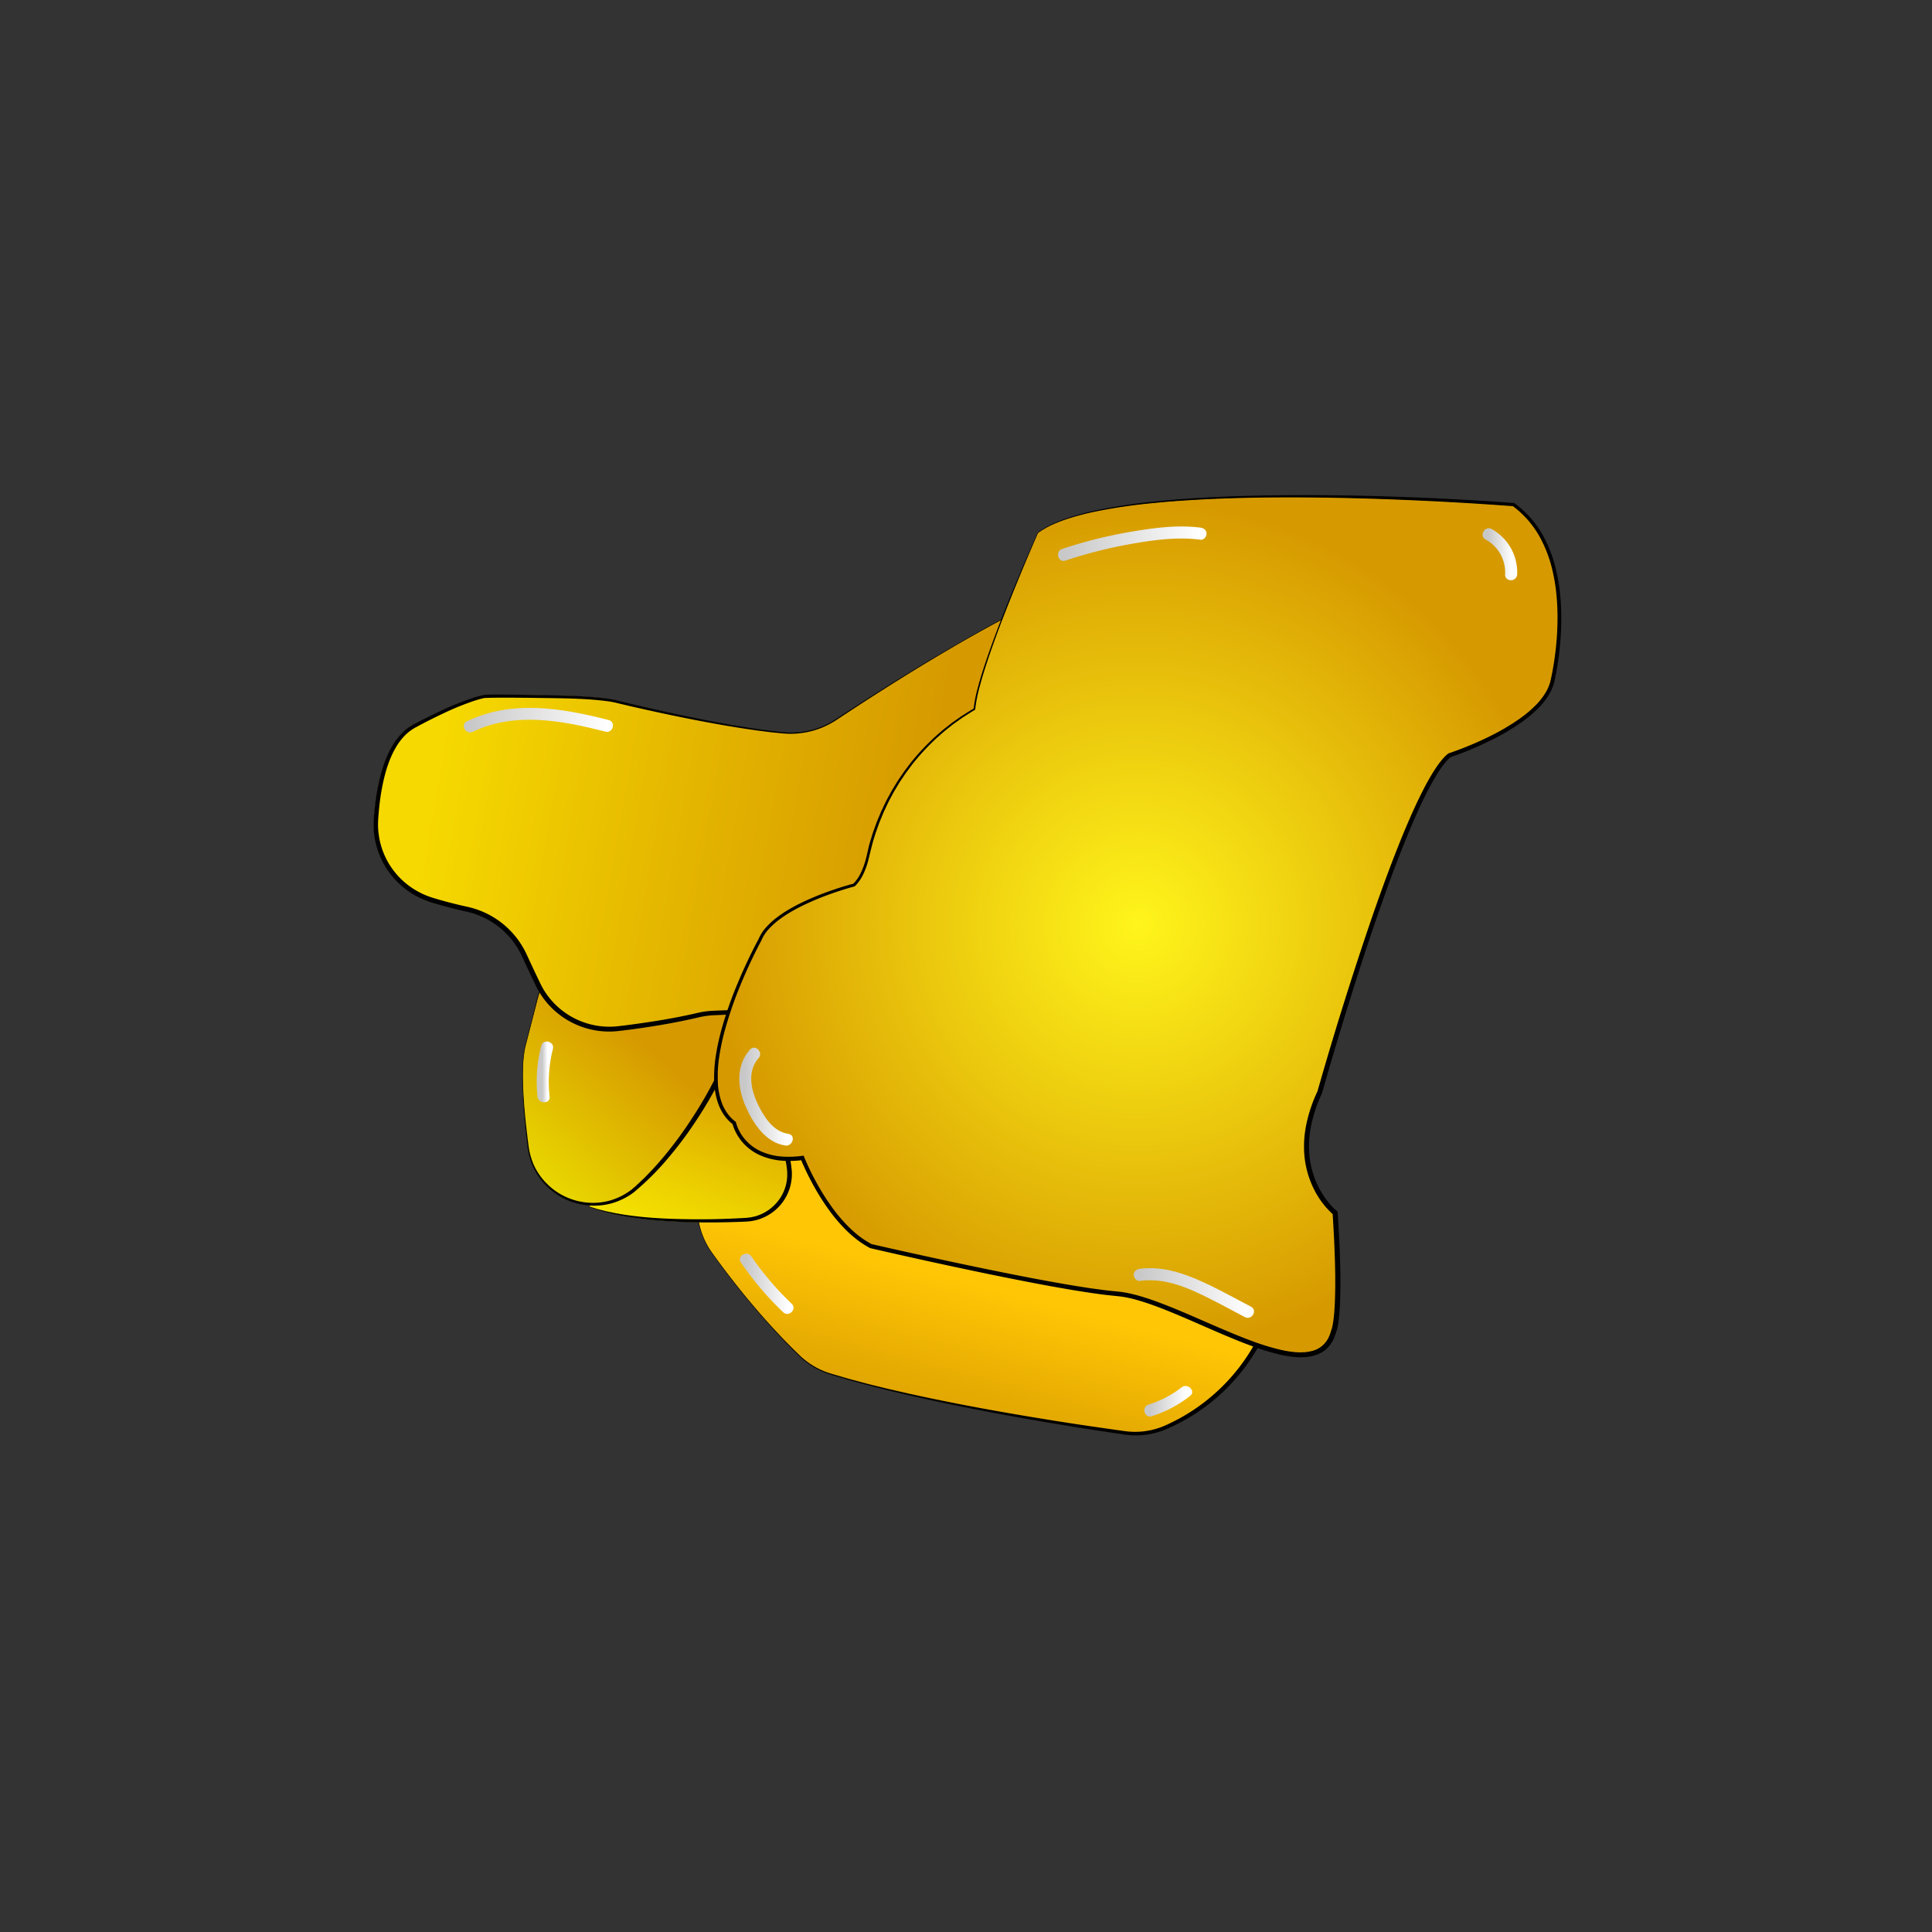<svg xmlns="http://www.w3.org/2000/svg" xmlns:xlink="http://www.w3.org/1999/xlink" viewBox="0 0 1920 1920"><rect x="0" y="0" width="1920" height="1920" fill="#333333" stroke="none"/><defs><style>.cls-1{fill:url(#linear-gradient);}.cls-2{fill:url(#linear-gradient-2);}.cls-3{fill:url(#linear-gradient-3);}.cls-4{fill:url(#linear-gradient-4);}.cls-5{fill:url(#radial-gradient);}.cls-6{fill:url(#linear-gradient-5);}.cls-7{fill:url(#linear-gradient-6);}.cls-8{fill:url(#linear-gradient-7);}.cls-9{fill:url(#linear-gradient-8);}.cls-10{fill:url(#linear-gradient-9);}.cls-11{fill:url(#linear-gradient-10);}.cls-12{fill:url(#linear-gradient-11);}.cls-13{fill:url(#linear-gradient-12);}</style><linearGradient id="linear-gradient" x1="997.06" y1="1141.78" x2="851.41" y2="1697.23" gradientUnits="userSpaceOnUse"><stop offset="0.24" stop-color="#ffc605"/><stop offset="0.41" stop-color="#e7ac02"/><stop offset="0.56" stop-color="#d69a00"/></linearGradient><linearGradient id="linear-gradient-2" x1="732.7" y1="1060.14" x2="665.65" y2="1242.26" gradientUnits="userSpaceOnUse"><stop offset="0" stop-color="#d69a00"/><stop offset="0.03" stop-color="#d79c00"/><stop offset="0.68" stop-color="#edd100"/><stop offset="1" stop-color="#f6e600"/></linearGradient><linearGradient id="linear-gradient-3" x1="629.6" y1="1029.74" x2="499.36" y2="1181.06" gradientUnits="userSpaceOnUse"><stop offset="0" stop-color="#d69a00"/><stop offset="1" stop-color="#ece200"/></linearGradient><linearGradient id="linear-gradient-4" x1="1201.12" y1="870.25" x2="438.96" y2="739.31" gradientUnits="userSpaceOnUse"><stop offset="0.37" stop-color="#d69a00"/><stop offset="0.64" stop-color="#e2b200"/><stop offset="1" stop-color="#f6d900"/></linearGradient><radialGradient id="radial-gradient" cx="1130.6" cy="919.17" r="421.53" gradientUnits="userSpaceOnUse"><stop offset="0" stop-color="#fff51b"/><stop offset="0.89" stop-color="#dba403"/><stop offset="1" stop-color="#d69a00"/></radialGradient><linearGradient id="linear-gradient-5" x1="1057.09" y1="540.3" x2="1193.1" y2="540.3" gradientUnits="userSpaceOnUse"><stop offset="0" stop-color="#c8c8c8"/><stop offset="1" stop-color="#fff"/></linearGradient><linearGradient id="linear-gradient-6" x1="1132.69" y1="1284.95" x2="1240.44" y2="1284.95" xlink:href="#linear-gradient-5"/><linearGradient id="linear-gradient-7" x1="466.72" y1="715.69" x2="603.39" y2="715.69" xlink:href="#linear-gradient-5"/><linearGradient id="linear-gradient-8" x1="538.83" y1="1065.25" x2="544.16" y2="1065.25" xlink:href="#linear-gradient-5"/><linearGradient id="linear-gradient-9" x1="741.08" y1="1275.86" x2="782.82" y2="1275.86" xlink:href="#linear-gradient-5"/><linearGradient id="linear-gradient-10" x1="1142.87" y1="1392.56" x2="1178.76" y2="1392.56" xlink:href="#linear-gradient-5"/><linearGradient id="linear-gradient-11" x1="1479.15" y1="550.77" x2="1502.34" y2="550.77" xlink:href="#linear-gradient-5"/><linearGradient id="linear-gradient-12" x1="740" y1="1089.83" x2="781.97" y2="1089.83" xlink:href="#linear-gradient-5"/></defs><g id="Layer_3" data-name="Layer 3"><path class="cls-1" d="M707.09,1244.57c36.26,51,69.65,85.8,87.5,103a76.5,76.5,0,0,0,30.46,18c95,29.52,239.21,52,292.64,59.68a77.13,77.13,0,0,0,42.5-6c.9-.4,1.79-.8,2.67-1.21,66.86-30.49,110.28-96.68,112.69-170.13l.4-12.16a93.27,93.27,0,0,0-41.94-84.24,73.16,73.16,0,0,0-12.25-6.4l-137.08-56.54a76.85,76.85,0,0,0-33.27-5.69c-98.7,5.08-209.93-6.13-277-14.82-46.71-6.05-88,30.95-86.68,78a574.59,574.59,0,0,0,5.94,64.91A76.9,76.9,0,0,0,707.09,1244.57Z"/><path d="M707.3,1244.43q14.07,19.71,29.28,38.56c5,6.3,10.25,12.47,15.48,18.61s10.6,12.17,16.07,18.11,11,11.8,16.7,17.51q4.26,4.3,8.61,8.5a79.93,79.93,0,0,0,9.13,7.83,75.86,75.86,0,0,0,21.27,10.91c3.82,1.2,7.73,2.27,11.59,3.42s7.73,2.31,11.64,3.31c7.79,2.08,15.56,4.25,23.42,6.1l11.75,2.88,11.79,2.71c3.94.88,7.86,1.83,11.81,2.67l11.83,2.54c7.87,1.74,15.8,3.27,23.7,4.89,31.64,6.35,63.43,11.94,95.29,17.11q23.88,3.9,47.83,7.4l24,3.44,6,.83c2,.28,4,.57,5.91.77a71.33,71.33,0,0,0,11.6.3,74.11,74.11,0,0,0,22.59-4.82c1.82-.7,3.53-1.44,5.36-2.29s3.58-1.72,5.37-2.58,3.54-1.78,5.29-2.72l2.62-1.4,2.58-1.48a188.75,188.75,0,0,0,19.79-13.1,196.19,196.19,0,0,0,18-15.48,189.28,189.28,0,0,0,29.51-37,196,196,0,0,0,19.48-43.06,191.32,191.32,0,0,0,8.39-46.48c.08-2,.21-3.9.26-6l.19-6.09.19-6,.09-2.92c0-1,.09-2,0-2.9a89.36,89.36,0,0,0-26.32-62.12l-4.22-3.93-4.48-3.64-4.7-3.34c-1.57-1.07-3.19-2-4.85-2.94a99.69,99.69,0,0,0-10.6-4.82l-11.19-4.63-89.39-37.35-22.33-9.38-11.12-4.68a72.77,72.77,0,0,0-22.41-5.24c-1.92-.12-3.85-.21-5.78-.18-1,0-1.92,0-2.9.06l-3,.1c-8.1.27-16.2.59-24.3.64-16.19.3-32.38,0-48.56-.32-16.17-.51-32.34-1.13-48.47-2.15-32.29-1.9-64.5-4.82-96.62-8.36q-24.09-2.68-48.11-5.91c-4-.53-8-1.13-12-1.51a76.77,76.77,0,0,0-11.94-.08,70.35,70.35,0,0,0-11.81,1.8,72.6,72.6,0,0,0-11.38,3.68,76.58,76.58,0,0,0-35.92,30.61c-1.09,1.68-2,3.47-3,5.23s-1.77,3.59-2.5,5.46-1.41,3.75-2.09,5.64-1.18,3.83-1.59,5.8a72.09,72.09,0,0,0-1.82,11.88l-.17,3v3c0,2,.1,4,.15,6,.61,16.12,2.07,32.21,4.07,48.22,1.09,8,1.8,16.08,4.29,23.75A76.8,76.8,0,0,0,707.3,1244.43Zm-.41.29a77.47,77.47,0,0,1-13.49-33.5q-.89-6-1.64-12c-2-16-3.52-32.13-4.17-48.27-.05-2-.18-4-.16-6.07v-3l.17-3c0-1,.14-2,.27-3s.2-2,.36-3c.34-2,.65-4,1.14-6s1-3.92,1.58-5.87,1.27-3.85,2.09-5.7,1.62-3.71,2.49-5.54,1.87-3.6,3-5.31a77.69,77.69,0,0,1,36.25-31.21,77.08,77.08,0,0,1,23.53-5.72,79.48,79.48,0,0,1,12.15,0c4,.36,8,.92,12,1.42q24,3,48.12,5.5c32.12,3.26,64.31,5.91,96.56,7.53,16.12.89,32.25,1.37,48.39,1.75,16.14.21,32.29.34,48.42-.1,8.07-.11,16.14-.5,24.2-.83,2-.08,4-.19,6.06-.23s4.06,0,6.09.15a76.41,76.41,0,0,1,23.66,5.31l11.21,4.6,22.39,9.23,89.58,36.92,11.19,4.61c1.87.78,3.74,1.52,5.6,2.34s3.68,1.71,5.47,2.68a89.84,89.84,0,0,1,19.39,14.62,93.5,93.5,0,0,1,27.82,65.55c.07,1,0,2,0,3l-.1,3-.2,6c-.13,4-.25,8.06-.48,12.11A195.41,195.41,0,0,1,1247,1344.4a193.61,193.61,0,0,1-30.4,37.69,196.17,196.17,0,0,1-18.48,15.72,192.4,192.4,0,0,1-20.35,13.21l-2.64,1.49-2.69,1.41c-1.79.94-3.58,1.88-5.42,2.72-3.65,1.76-7.3,3.5-11.11,4.92a77.24,77.24,0,0,1-23.75,4.85A76,76,0,0,1,1120,1426c-4-.5-8-1.15-12-1.71l-24-3.65q-23.93-3.75-47.81-7.82c-31.83-5.44-63.6-11.31-95.22-17.93s-63.1-13.89-94.22-22.57c-3.9-1-7.75-2.25-11.63-3.38s-7.75-2.26-11.61-3.49A76.82,76.82,0,0,1,802,1354.28a79.89,79.89,0,0,1-9.17-8c-2.9-2.81-5.76-5.67-8.59-8.55q-8.49-8.64-16.66-17.59c-5.45-6-10.77-12-16-18.16s-10.42-12.34-15.45-18.66Q720.94,1264.47,706.89,1244.72Z"/><path class="cls-2" d="M585.31,1199.13c42.82,16.47,112.81,16.51,156.46,14.52a47,47,0,0,0,44.44-53.08c-2.64-20.43-9.52-39.06-14.55-50.6a47.29,47.29,0,0,1-3.17-27l5.72-32.58a47,47,0,0,0-40.48-54.79h0A47,47,0,0,0,686.48,1020l-92.74,172.43"/><path d="M585.4,1198.9l5,1.58c1.68.52,3.34,1.1,5.07,1.49,3.42.82,6.79,1.82,10.26,2.44l5.16,1.07c1.72.39,3.47.61,5.2.93l5.2.87c1.73.27,3.48.47,5.22.71,13.94,1.86,28,2.82,42,3.28s28.13.61,42.2.29c7-.15,14.06-.42,21.09-.75l5.27-.27,2.63-.14c.87-.06,1.79-.07,2.58-.19l2.44-.28a15.23,15.23,0,0,0,2.42-.38l2.4-.53,1.19-.27,1.16-.39a43.26,43.26,0,0,0,16.69-9.78,42.8,42.8,0,0,0,13.65-34.88l-.19-2.42c-.1-.82-.25-1.69-.37-2.53-.24-1.7-.58-3.39-.86-5.08-.66-3.37-1.4-6.74-2.25-10.08-1.72-6.67-3.76-13.28-6.14-19.78-1.18-3.25-2.46-6.46-3.81-9.65l-1-2.38c-.36-.88-.76-1.77-1.08-2.68a49,49,0,0,1-1.71-5.53,51.54,51.54,0,0,1-1.52-11.46,53.16,53.16,0,0,1,.2-5.78c.1-1,.2-1.92.35-2.87l.22-1.42.23-1.3,3.61-20.87,1.85-10.42c.17-1.59.43-3.17.55-4.76l0-2.4a15.89,15.89,0,0,0,0-2.39,43,43,0,0,0-5.22-18.27l-.56-1.07c-.19-.35-.44-.67-.65-1l-1.33-2a17.77,17.77,0,0,0-1.45-1.91l-1.52-1.86c-.53-.6-1.12-1.15-1.67-1.72s-1.1-1.17-1.72-1.68l-1.85-1.53a16.92,16.92,0,0,0-1.91-1.46,43.56,43.56,0,0,0-17.61-7.29,38.32,38.32,0,0,0-4.78-.61c-.8,0-1.6,0-2.4,0-.41,0-.81,0-1.21,0l-1.2.07c-.8.07-1.61,0-2.41.18l-2.39.32c-.79.13-1.57.33-2.36.48a20.61,20.61,0,0,0-2.34.61,46.42,46.42,0,0,0-4.57,1.56,47.11,47.11,0,0,0-4.35,2.11c-1.44.74-2.76,1.67-4.12,2.55a48.7,48.7,0,0,0-7.22,6.44c-1,1.26-2.11,2.46-3,3.81a47.24,47.24,0,0,0-2.6,4.1l-2.56,4.63-10.29,18.51-41.17,74.06L615,1155.72l-10.46,18.43L594,1192.5l-.44-.24L673.68,1043l10-18.66,2.51-4.67a50.44,50.44,0,0,1,2.83-4.53,52.74,52.74,0,0,1,3.26-4.22,52.94,52.94,0,0,1,7.9-7.16,52.68,52.68,0,0,1,4.51-2.85,50.55,50.55,0,0,1,4.78-2.37,51.06,51.06,0,0,1,5-1.77,22.8,22.8,0,0,1,2.58-.69c.87-.18,1.74-.41,2.61-.56l2.65-.38c.88-.15,1.77-.14,2.66-.22l1.33-.09c.45,0,.89,0,1.34,0,.89,0,1.78,0,2.67,0a42.81,42.81,0,0,1,5.3.63,47.37,47.37,0,0,1,19.61,8,16.76,16.76,0,0,1,2.13,1.61l2.07,1.69c.68.57,1.27,1.25,1.92,1.87s1.27,1.24,1.87,1.9l1.69,2.07a22.11,22.11,0,0,1,1.63,2.12l1.48,2.23c.24.37.51.73.72,1.12l.63,1.18a47.63,47.63,0,0,1,5.89,20.37,19.8,19.8,0,0,1,.05,2.67l0,2.67c-.12,1.78-.41,3.55-.6,5.32l-1.82,10.43-3.67,20.86a47.59,47.59,0,0,0,.39,20.81,56.71,56.71,0,0,0,3.55,9.89c1.36,3.26,2.66,6.55,3.86,9.88a199.38,199.38,0,0,1,6.19,20.29,134.44,134.44,0,0,1,3.64,20.92,47.28,47.28,0,0,1-33.78,48.71l-1.27.41-1.3.27-2.62.54a17.85,17.85,0,0,1-2.64.37l-2.65.26c-3.53.23-7.06.32-10.59.46-7.06.22-14.12.4-21.18.44-14.13.11-28.26-.15-42.37-.93s-28.19-2.09-42.15-4.28-27.83-5.28-41.08-10.27Z"/><path class="cls-3" d="M521.7,1040.91c-4.73,20.48-1.74,61.16,2.8,98.74,6.34,52.49,68.8,76.67,108.75,42,47-40.75,77.1-99.42,81.85-109,.5-1,1-2,1.59-3l12.72-22.69c23.14-41.27-3.34-92.77-50.37-98l-73.23-8.07a66.05,66.05,0,0,0-71.26,49.39Z"/><path d="M521.94,1041a126.08,126.08,0,0,0-2.25,23.53c-.12,7.9.13,15.8.56,23.69.9,15.79,2.63,31.51,4.6,47.2.27,1.95.46,3.94.81,5.85l.5,2.88c.21,1,.46,1.9.69,2.85.41,1.9,1.08,3.74,1.66,5.59.27.94.7,1.81,1,2.72s.69,1.82,1.12,2.69A63.11,63.11,0,0,0,544,1176.85a64.73,64.73,0,0,0,41.18,18.38,62.65,62.65,0,0,0,22.51-2.6,64.14,64.14,0,0,0,20-10.46l2.17-1.82c.73-.61,1.45-1.19,2.16-1.89l4.27-4c1.4-1.36,2.88-2.63,4.22-4l4.08-4.2c2.77-2.75,5.34-5.71,8-8.61s5.12-5.9,7.65-8.87a389.68,389.68,0,0,0,27.75-37.85,405.3,405.3,0,0,0,23.43-40.65l1.49-2.8,1.45-2.59,2.92-5.16,5.84-10.33c1-1.71,2-3.48,2.88-5.14s1.75-3.27,2.45-5,1.39-3.42,2-5.15c.31-.87.53-1.76.81-2.65l.4-1.32c.12-.45.21-.9.31-1.35a61.79,61.79,0,0,0,1.34-22,62.81,62.81,0,0,0-6.54-21.2l-1.32-2.46-1.46-2.38c-.47-.81-1-1.57-1.54-2.34s-1-1.55-1.63-2.27A61.9,61.9,0,0,0,704.32,961a64.41,64.41,0,0,0-10-5.12,66.51,66.51,0,0,0-10.84-3.21c-.92-.23-1.86-.32-2.8-.49s-1.84-.31-2.85-.43l-5.88-.75-23.55-3-23.55-3-11.77-1.5-5.88-.75-1.48-.18-1.44-.12-2.89-.24a64.44,64.44,0,0,0-43.53,13.5,65.18,65.18,0,0,0-15.51,17.45,24.69,24.69,0,0,0-1.44,2.56l-1.38,2.6a24.9,24.9,0,0,0-1.21,2.68l-1.13,2.71A103.22,103.22,0,0,0,533.78,995Zm-.49-.12,11.66-46a111.9,111.9,0,0,1,3.32-11.42l1.12-2.76a27.48,27.48,0,0,1,1.19-2.73l1.37-2.64a25.44,25.44,0,0,1,1.44-2.61,66.35,66.35,0,0,1,59.9-32.41c4,.18,7.9.67,11.83,1.1l11.8,1.29,23.59,2.59,23.59,2.58,5.9.65c1,.09,2,.26,3,.39s2,.24,2.95.46a70.65,70.65,0,0,1,11.49,3.18,69,69,0,0,1,10.72,5.23,65.74,65.74,0,0,1,9.59,7.08,67.22,67.22,0,0,1,21.93,41.31,65.56,65.56,0,0,1-1.21,23.73c-.12.49-.22,1-.34,1.46l-.42,1.43c-.29,1-.54,1.92-.87,2.86-.69,1.87-1.32,3.76-2.17,5.56a111.21,111.21,0,0,1-5.51,10.56l-5.79,10.36-2.9,5.17-1.45,2.59-1.37,2.61a405.48,405.48,0,0,1-23.88,41,376.23,376.23,0,0,1-28.44,38A270.36,270.36,0,0,1,629.77,1185a67.35,67.35,0,0,1-21.23,10.64,65.21,65.21,0,0,1-23.62,2.31,67,67,0,0,1-42.33-19.77,64.66,64.66,0,0,1-13.3-19.63c-.43-.9-.74-1.85-1.11-2.77s-.76-1.84-1-2.8c-.56-1.91-1.21-3.79-1.6-5.74-.21-1-.45-1.94-.65-2.91l-.45-2.94c-.35-2-.51-3.93-.76-5.9-1.82-15.72-3.33-31.48-4.14-47.29-.4-7.91-.62-15.83-.46-23.75A126.8,126.8,0,0,1,521.45,1040.85Z"/><path class="cls-4" d="M1028.63,598.79c-72.39,34.9-160.62,91.59-198,116.2a80.64,80.64,0,0,1-51.84,13c-64.14-5.9-167.4-32-167.4-32s-14-3.52-51.93-4.4c-72.56-1.69-77.81-.75-77.81-.75s-20.07,2.44-70.69,29.44c-27.7,14.77-36.7,57.82-39.18,93.79a80.4,80.4,0,0,0,56.3,82c12.21,3.83,24.51,6.92,35.54,9.35a80.29,80.29,0,0,1,55.8,45.27c4.27,9.41,8.88,19.16,13.37,28.45a80.63,80.63,0,0,0,82.06,45c39.4-4.63,66.78-10.51,79.06-13.46a81,81,0,0,1,15.65-2.17c43-1.69,155.29-6.86,215.45-9.66a80.52,80.52,0,0,0,62.16-34.13l145.44-206.81a80.63,80.63,0,0,0,14.58-49.88l-1.8-40.89c-2.56-58.32-64.39-94.7-116.56-68.5Z"/><path d="M1028.74,599c-18.83,9.13-37.31,19-55.59,29.17S936.82,649,918.91,659.79s-35.64,22-53.25,33.26q-13.2,8.49-26.31,17.13l-6.55,4.33c-1.08.72-2.18,1.44-3.31,2.14s-2.25,1.38-3.4,2a78.85,78.85,0,0,1-14.47,6.4,82.07,82.07,0,0,1-31.31,4c-2.65-.15-5.23-.49-7.85-.73s-5.22-.48-7.82-.82l-7.81-1-3.9-.49-3.89-.56c-20.76-2.94-41.4-6.64-62-10.68s-41-8.47-61.46-13.17L610.38,698c-4.94-1-10.15-1.6-15.3-2.12-10.33-1-20.75-1.52-31.17-1.79s-20.92-.37-31.37-.51-20.92-.23-31.36-.22c-5.22,0-10.46,0-15.62.16l-1.91.07-.93,0-.43,0-.28,0c-1.13.18-2.37.48-3.58.77-2.45.63-4.9,1.36-7.34,2.16a268.92,268.92,0,0,0-28.76,11.62q-14.13,6.57-27.88,14l-1.72.92c-.54.3-1.06.58-1.58.9-1,.61-2,1.29-3,2a46.1,46.1,0,0,0-5.55,4.73,59.92,59.92,0,0,0-9,11.74c-5.11,8.6-8.61,18.25-11.2,28.12A215.52,215.52,0,0,0,377,801q-.42,3.84-.75,7.71c-.2,2.54-.43,5.21-.5,7.65a73.88,73.88,0,0,0,.89,14.86A75.64,75.64,0,0,0,386.91,859,76.73,76.73,0,0,0,407,880.69a79.27,79.27,0,0,0,12.78,7.54c1.11.54,2.27,1,3.4,1.5s2.3.9,3.47,1.32,2.31.8,3.56,1.18l3.71,1.13c9.91,2.94,20,5.48,30.1,7.71a84.64,84.64,0,0,1,53.27,36.46q2.26,3.47,4.2,7.14c.63,1.22,1.25,2.46,1.83,3.71L525,952c2.17,4.74,4.4,9.46,6.62,14.18l3.36,7.06,1.69,3.53c.57,1.17,1.12,2.23,1.69,3.34A75.43,75.43,0,0,0,557,1002.89a76.45,76.45,0,0,0,40.47,17,75.66,75.66,0,0,0,14.82.14c2.41-.2,5.1-.58,7.65-.87l7.75-1c20.64-2.76,41.23-6.07,61.48-10.61l3.79-.87c1.33-.31,2.68-.6,4-.85q4-.76,8.16-1.12c1.37-.12,2.75-.21,4.12-.26l3.93-.16L721,1004l31.37-1.28,125.49-4.88,31.38-1.21,15.69-.61a78.87,78.87,0,0,0,15-2.07,77.81,77.81,0,0,0,27.43-12.58,76.47,76.47,0,0,0,11.39-10,75.51,75.51,0,0,0,4.92-5.81c1.52-2,3-4.17,4.55-6.3L1061.1,857l36.44-51.15,18.23-25.57,9.1-12.79,4.54-6.41c1.52-2.13,3-4.26,4.46-6.41a80.14,80.14,0,0,0,11.41-28.71,77.3,77.3,0,0,0,1.35-15.48c-.11-5.2-.39-10.45-.58-15.67l-.63-15.69-.31-7.84c-.11-2.62-.18-5.23-.41-7.82a78.87,78.87,0,0,0-8.6-29.81,80.85,80.85,0,0,0-46.57-39.33,79.51,79.51,0,0,0-30.86-3.71A80.62,80.62,0,0,0,1028.74,599Zm-.22-.45a81.11,81.11,0,0,1,30.11-8.55,80,80,0,0,1,31.08,3.7,81.51,81.51,0,0,1,47,39.57,80.37,80.37,0,0,1,8.75,30.06c.24,2.62.32,5.24.44,7.85l.35,7.84.69,15.69c.21,5.23.51,10.44.65,15.69a79.32,79.32,0,0,1-1.31,15.68,81,81,0,0,1-11.45,29.15L990.44,960.81c-1.51,2.14-3,4.29-4.56,6.4s-3.28,4.12-5.06,6A80.94,80.94,0,0,1,940.67,997a82.13,82.13,0,0,1-15.59,2.27l-15.69.71L878,1001.39,752.55,1007l-31.37,1.42-7.84.35c-2.62.13-5.23.19-7.82.44s-5.17.6-7.72,1.09-5.08,1.14-7.64,1.72c-20.44,4.65-41.12,8.1-61.87,10.9-5.2.67-10.37,1.37-15.61,1.89a79.8,79.8,0,0,1-15.76-.12,81,81,0,0,1-30-9.26,80.75,80.75,0,0,1-33-33.05c-1.23-2.34-2.36-4.7-3.49-7.06l-3.38-7.09q-3.37-7.1-6.64-14.23c-1.1-2.39-2.13-4.77-3.35-7.07s-2.52-4.55-3.94-6.73A79.81,79.81,0,0,0,463,905.81c-10.23-2.26-20.39-4.84-30.43-7.84a96.09,96.09,0,0,1-14.8-5.41,82.35,82.35,0,0,1-13.55-8.06,80.62,80.62,0,0,1-32-52.57,78.91,78.91,0,0,1-.88-15.73c.25-5.26.76-10.46,1.34-15.68a213.6,213.6,0,0,1,5.7-30.91c2.73-10.12,6.39-20.08,11.84-29.1a63.37,63.37,0,0,1,9.68-12.44,49.17,49.17,0,0,1,6.05-5.1,52.3,52.3,0,0,1,6.79-4q13.86-7.37,28.17-13.92a274.16,274.16,0,0,1,29.21-11.58c2.5-.79,5-1.53,7.58-2.16,1.28-.3,2.56-.61,3.87-.81s2.65-.15,4-.19c5.24-.11,10.48-.09,15.71-.06,20.94.16,41.87.6,62.8,1.13,10.47.32,20.94.87,31.36,1.93,5.21.55,10.42,1.17,15.58,2.23l15.26,3.71c20.36,4.84,40.79,9.42,61.29,13.61s41.09,8,61.79,11.11l3.87.59,3.89.52,7.78,1c2.59.36,5.2.58,7.8.88s5.2.61,7.8.78A79.86,79.86,0,0,0,811.26,724a77.71,77.71,0,0,0,14.3-6.26c1.13-.64,2.27-1.28,3.36-2s2.21-1.4,3.3-2.12l6.56-4.31q13.15-8.58,26.39-17,26.48-16.89,53.38-33.09t54.31-31.54C991.16,617.48,1009.67,607.67,1028.52,598.56Z"/><path class="cls-5" d="M1031.32,529.6c77.63-59.06,472.5-27,472.5-27C1573,553.22,1541,678.1,1541,678.1,1529.13,720.29,1439.7,749,1439.7,749c-45.57,35.44-129.94,335.82-129.94,335.82-37.13,79.31,15.19,121.5,15.19,121.5,6.75,102.93-1.69,116.43-1.69,116.43-16.88,64.13-150.19-33.75-212.63-38.81S866,1236.66,866,1236.66c-42.19-21.94-67.5-87.75-67.5-87.75-59.07,8.44-67.5-33.75-67.5-33.75-52.32-38.81,25.31-180.56,25.31-180.56,13.5-33.75,92.81-54,92.81-54,7.23-6.78,11.8-17.92,14.61-30.6,13.25-59.71,49.67-111.7,102.16-143.09l3-1.81C972.26,662.91,1031.32,529.6,1031.32,529.6Z"/><path d="M1031.12,529.44a83.2,83.2,0,0,1,12.85-7.82,137.68,137.68,0,0,1,13.82-5.73,244.35,244.35,0,0,1,28.8-8.12,533.92,533.92,0,0,1,59.09-9.2q14.88-1.56,29.79-2.66t29.84-1.82c19.91-1,39.84-1.55,59.77-1.83,39.85-.54,79.72,0,119.55,1.28s79.62,3.38,119.42,6.29l.78.05.63.47a99.93,99.93,0,0,1,27,30.19,133.2,133.2,0,0,1,14.34,37.68,185.53,185.53,0,0,1,3.36,19.82c.72,6.66,1.2,13.34,1.36,20a289.64,289.64,0,0,1-1.91,40c-.79,6.62-1.75,13.22-3,19.78-.6,3.29-1.27,6.55-2,9.85l-.31,1.29-.43,1.29-.86,2.57c-.28.87-.71,1.64-1.06,2.46s-.71,1.63-1.12,2.42a70,70,0,0,1-12.54,16.55,124.65,124.65,0,0,1-15.58,13.08,233.26,233.26,0,0,1-34.73,20.16c-6,2.89-12.12,5.58-18.28,8.12s-12.35,4.89-18.79,7l1.18-.63a45,45,0,0,0-7.15,7.51c-1.13,1.38-2.16,2.89-3.23,4.36s-2.05,3-3,4.58c-3.93,6.23-7.5,12.76-10.88,19.41-6.75,13.31-12.81,27.06-18.55,40.93-11.47,27.78-21.74,56.1-31.56,84.57s-19.08,57.15-28,85.93-17.58,57.68-25.78,86.64l-.1.34-.14.31a141.56,141.56,0,0,0-10.32,30.13,110.76,110.76,0,0,0-2.28,15.65,104.39,104.39,0,0,0,.17,15.72,87.46,87.46,0,0,0,16.32,43.45c1.55,2.09,3.17,4.13,4.89,6.06.87,1,1.75,1.9,2.65,2.81.46.44.91.89,1.37,1.31s1,.88,1.3,1.16l1.51,1.27.11,1.86c.6,9.75,1.23,19.49,1.65,29.26.26,4.88.41,9.77.58,14.66s.27,9.79.37,14.68c.06,2.45.07,4.9.07,7.35v7.36c-.08,4.92-.13,9.83-.36,14.77s-.54,9.88-1,14.85c-.3,2.5-.59,5-1,7.54-.09.63-.23,1.27-.37,1.92s-.26,1.28-.43,1.95-.34,1.32-.56,2l-.38,1.09c-.07.2-.18.44-.27.66l-.14.33c-.07.14-.23.44-.35.64l.54-1.23a41.36,41.36,0,0,1-3,7.93l-.49,1c-.17.32-.37.63-.56.94-.39.62-.76,1.25-1.17,1.86a31.82,31.82,0,0,1-2.82,3.44,27.74,27.74,0,0,1-7,5.43,33,33,0,0,1-8.09,3.1,44.76,44.76,0,0,1-8.26,1.21,64.32,64.32,0,0,1-8.1,0,107.61,107.61,0,0,1-15.57-2.35,233.07,233.07,0,0,1-29.43-9c-9.56-3.51-18.92-7.37-28.22-11.32-18.59-7.91-36.88-16.29-55.42-23.73-9.27-3.69-18.61-7.18-28.05-9.93a133.88,133.88,0,0,0-14.22-3.38c-2.38-.43-4.72-.7-7.11-.93l-7.61-.81c-5.09-.46-10.09-1.23-15.11-1.92s-10-1.47-15-2.28l-7.48-1.2-7.46-1.29c-5-.89-9.95-1.72-14.9-2.65-19.84-3.63-39.6-7.58-59.35-11.61q-59.19-12.24-118.07-25.83l-.5-.11-.43-.23a95.25,95.25,0,0,1-12.41-8,116.9,116.9,0,0,1-11-9.58,164.73,164.73,0,0,1-18.52-22.09,237.75,237.75,0,0,1-15.06-24.35q-3.4-6.29-6.48-12.73c-2-4.33-4-8.61-5.78-13.18l4.11,2.41a101.82,101.82,0,0,1-21.54.86,66.61,66.61,0,0,1-21.34-5,49.5,49.5,0,0,1-24.48-22.08,52.26,52.26,0,0,1-2.39-5.08c-.34-.87-.67-1.76-1-2.66-.15-.46-.29-.91-.42-1.38s-.25-.9-.39-1.53l1.37,2.14a41.91,41.91,0,0,1-9.2-9.41,48.42,48.42,0,0,1-6-11.54,75.54,75.54,0,0,1-4.15-24.92,142.07,142.07,0,0,1,2-24.71,233.66,233.66,0,0,1,5.29-24,390.53,390.53,0,0,1,16.09-46.11q4.7-11.26,9.89-22.28c3.48-7.36,7.06-14.61,11-21.82l-.15.31a42.32,42.32,0,0,1,8-12.33,76.67,76.67,0,0,1,10.61-9.58,118.92,118.92,0,0,1,11.75-7.79c4-2.38,8.15-4.55,12.34-6.58a264.34,264.34,0,0,1,25.65-10.75c8.73-3.14,17.5-6,26.53-8.34l-1.11.6a37.49,37.49,0,0,0,7.48-10.3,72.14,72.14,0,0,0,4.78-12.29q.93-3.2,1.68-6.47L863,843c1-4.49,2.47-8.86,3.81-13.27.63-2.21,1.45-4.36,2.23-6.53l2.35-6.48,2.67-6.37c.9-2.12,1.72-4.27,2.77-6.32,2-4.14,3.88-8.34,6.17-12.34l3.3-6.05,3.58-5.89c2.31-4,5-7.7,7.58-11.52l1-1.42,1-1.38,2.08-2.75c1.4-1.82,2.75-3.68,4.19-5.47a224.87,224.87,0,0,1,18.59-20.32c1.66-1.58,3.26-3.24,5-4.75l5.19-4.53,2.59-2.26,2.71-2.12,5.42-4.25c1.81-1.4,3.74-2.66,5.6-4l2.81-2c.94-.66,1.87-1.33,2.86-1.92l5.83-3.66,2.91-1.82,2.95-1.74-.7,1.12a146,146,0,0,1,4.67-23.09c2-7.54,4.38-15,6.82-22.39,4.94-14.79,10.36-29.39,16-43.91s11.55-28.92,17.59-43.26q4.53-10.77,9.17-21.47l4.67-10.7,2.36-5.33Zm.4.31-4.63,10.65-4.59,10.72q-4.56,10.74-9,21.53Q1004.4,594.23,996,616c-5.54,14.54-10.87,29.16-15.71,43.94-2.4,7.4-4.68,14.84-6.67,22.35a143.65,143.65,0,0,0-4.49,22.82l0,.15-.12.07-2.93,1.75-2.89,1.83-5.76,3.66c-1,.59-1.89,1.26-2.82,1.92l-2.78,2c-1.84,1.33-3.74,2.59-5.53,4L941,724.71l-2.67,2.13-2.56,2.25-5.12,4.51c-1.7,1.51-3.27,3.16-4.91,4.74a220.63,220.63,0,0,0-18.3,20.23c-1.42,1.78-2.74,3.63-4.12,5.44l-2,2.73-1,1.37-1,1.41c-2.51,3.8-5.18,7.49-7.44,11.44l-3.52,5.85-3.23,6c-2.24,4-4.07,8.14-6,12.24-1,2-1.82,4.17-2.7,6.26l-2.6,6.31-2.29,6.43c-.76,2.15-1.56,4.28-2.17,6.47-2.85,8.66-4.69,17.55-7,26.4a74.59,74.59,0,0,1-4.93,12.79,40.53,40.53,0,0,1-8,11.11l-.06.06-.08,0c-8.85,2.37-17.6,5.21-26.21,8.35A262.13,262.13,0,0,0,797.61,900c-4.12,2-8.18,4.16-12.11,6.52a114.51,114.51,0,0,0-11.42,7.62,74.27,74.27,0,0,0-10.13,9.2,38.83,38.83,0,0,0-7.37,11.42h0v0C749,949,742.18,963.69,736,978.6a386.14,386.14,0,0,0-15.78,45.75A230.4,230.4,0,0,0,715.1,1048a137.79,137.79,0,0,0-1.87,24.07,72,72,0,0,0,4,23.66,44.6,44.6,0,0,0,5.57,10.61,38.32,38.32,0,0,0,8.38,8.53l.11.08,0,.15A43.51,43.51,0,0,0,741,1133a46.11,46.11,0,0,0,16.68,11.83,62.4,62.4,0,0,0,20,4.57,97.13,97.13,0,0,0,20.65-.9l.3,0,.12.29a246.58,246.58,0,0,0,12.07,25.39,234.69,234.69,0,0,0,14.82,23.89,160,160,0,0,0,18.06,21.49,112.92,112.92,0,0,0,10.58,9.21,89.45,89.45,0,0,0,11.8,7.55l-.1,0q58.85,13.48,118,25.65c19.72,4,39.46,7.92,59.26,11.52,5,.92,9.91,1.74,14.86,2.62l7.44,1.28,7.45,1.19c5,.79,9.93,1.6,14.92,2.24s10,1.43,15,1.89l7.49.78c2.52.24,5,.53,7.52,1a137.2,137.2,0,0,1,14.74,3.48c9.69,2.81,19.14,6.33,28.5,10,18.71,7.48,37,15.84,55.55,23.69,9.26,3.92,18.56,7.75,28,11.2a229.21,229.21,0,0,0,28.81,8.75,102,102,0,0,0,14.84,2.22,60.22,60.22,0,0,0,7.48,0,40.46,40.46,0,0,0,7.36-1.08,24.8,24.8,0,0,0,15.07-10c.35-.51.66-1,1-1.57.15-.27.33-.52.47-.79l.42-.84a37,37,0,0,0,2.62-6.94v-.06l0-.08a10.8,10.8,0,0,0,.6-1.59c.18-.56.32-1.15.48-1.73.26-1.17.54-2.35.72-3.54.43-2.38.71-4.79,1-7.2q.72-7.25,1-14.54c.23-4.86.29-9.73.37-14.59V1272c0-2.43,0-4.86-.06-7.3-.09-4.86-.15-9.73-.35-14.59s-.3-9.74-.56-14.6c-.41-9.72-1-19.44-1.6-29.16l.17.34a84.08,84.08,0,0,1-19.51-26.45,93.33,93.33,0,0,1-8.72-31.69,108.08,108.08,0,0,1-.15-16.49,113.64,113.64,0,0,1,2.39-16.32,147,147,0,0,1,10.69-31.12l0,.07q12.39-43.54,25.93-86.73t28.18-86c9.88-28.51,20.21-56.89,31.76-84.77,5.79-13.94,11.9-27.76,18.75-41.22,3.43-6.72,7.07-13.36,11.11-19.75,1-1.6,2.08-3.16,3.13-4.73s2.19-3.09,3.39-4.55a48.64,48.64,0,0,1,7.88-8.22l.06,0,.07,0a334,334,0,0,0,36.6-14.84,228.21,228.21,0,0,0,34.19-19.68,121,121,0,0,0,15.14-12.61,66.11,66.11,0,0,0,11.89-15.57c.39-.72.7-1.48,1-2.22s.72-1.47,1-2.25l.79-2.31.39-1.16.29-1.2q1.13-4.8,2-9.66c1.23-6.47,2.2-13,3-19.53a285.63,285.63,0,0,0,2-39.44c-.13-6.58-.58-13.16-1.27-19.7a179.61,179.61,0,0,0-3.22-19.47,129.89,129.89,0,0,0-13.85-36.79,96.55,96.55,0,0,0-26-29.3l.17.06c-39.7-3-79.47-5.17-119.26-6.7s-79.62-2.27-119.44-2c-19.9.17-39.81.63-59.7,1.49q-14.92.68-29.82,1.65t-29.75,2.49a546.24,546.24,0,0,0-59,8.79,244,244,0,0,0-28.76,7.87,139.87,139.87,0,0,0-13.8,5.61A85.09,85.09,0,0,0,1031.52,529.75Z"/><path class="cls-6" d="M1058.84,557.08a459.47,459.47,0,0,1,65.76-16.62c22.43-3.92,45.69-7.07,68.43-4.08,3.24.42,6-3.06,6-6,0-3.59-2.8-5.58-6-6-23.16-3-46.89.29-69.76,4.19a458.73,458.73,0,0,0-67.62,16.94c-7.29,2.42-4.17,14,3.19,11.57Z"/><path class="cls-7" d="M1132.76,1272.93c18.45-2.46,36.3,2.47,53.08,9.89,17.53,7.75,34.35,17.22,51.34,26.09,6.84,3.57,12.91-6.78,6-10.36-18-9.43-35.91-19.56-54.67-27.53-17.63-7.5-36.52-12.66-55.8-10.09-3.24.43-6,2.45-6,6,0,2.91,2.79,6.42,6,6Z"/><path class="cls-8" d="M604.86,715.54c-46.17-11.83-96.25-20.41-140.94,1.34-6.95,3.38-.87,13.73,6.05,10.36,41.5-20.19,89-11.07,131.7-.13,7.48,1.92,10.67-9.65,3.19-11.57Z"/><path class="cls-9" d="M537.89,1039.33a142.34,142.34,0,0,0-3.71,50.39c.81,7.6,12.81,7.68,12,0a132.8,132.8,0,0,1,3.28-47.2c1.9-7.49-9.67-10.68-11.57-3.19Z"/><path class="cls-10" d="M786.72,1295.59a294,294,0,0,1-40-46.94c-4.34-6.33-14.74-.34-10.37,6.06a308.73,308.73,0,0,0,41.92,49.36c5.6,5.32,14.1-3.15,8.49-8.48Z"/><path class="cls-11" d="M1144.61,1407.41a120.3,120.3,0,0,0,38.08-20.15c6.09-4.74-2.46-13.18-8.48-8.49a104.12,104.12,0,0,1-32.79,17.07c-7.34,2.31-4.2,13.9,3.19,11.57Z"/><path class="cls-12" d="M1476.36,536.11a37.28,37.28,0,0,1,19.39,34.69c-.37,7.72,11.63,7.7,12,0a49.2,49.2,0,0,0-25.34-45c-6.77-3.71-12.84,6.65-6.05,10.36Z"/><path class="cls-13" d="M745.33,1043.1c-14.51,16.27-12.35,38.5-4,57.17,7.36,16.49,19.7,35.22,39,38.13,7.55,1.14,10.81-10.42,3.19-11.57-15.26-2.3-24.13-16.66-30.36-29.45-6.87-14.09-10.84-32.89.67-45.8,5.12-5.75-3.34-14.26-8.49-8.48Z"/></g></svg>